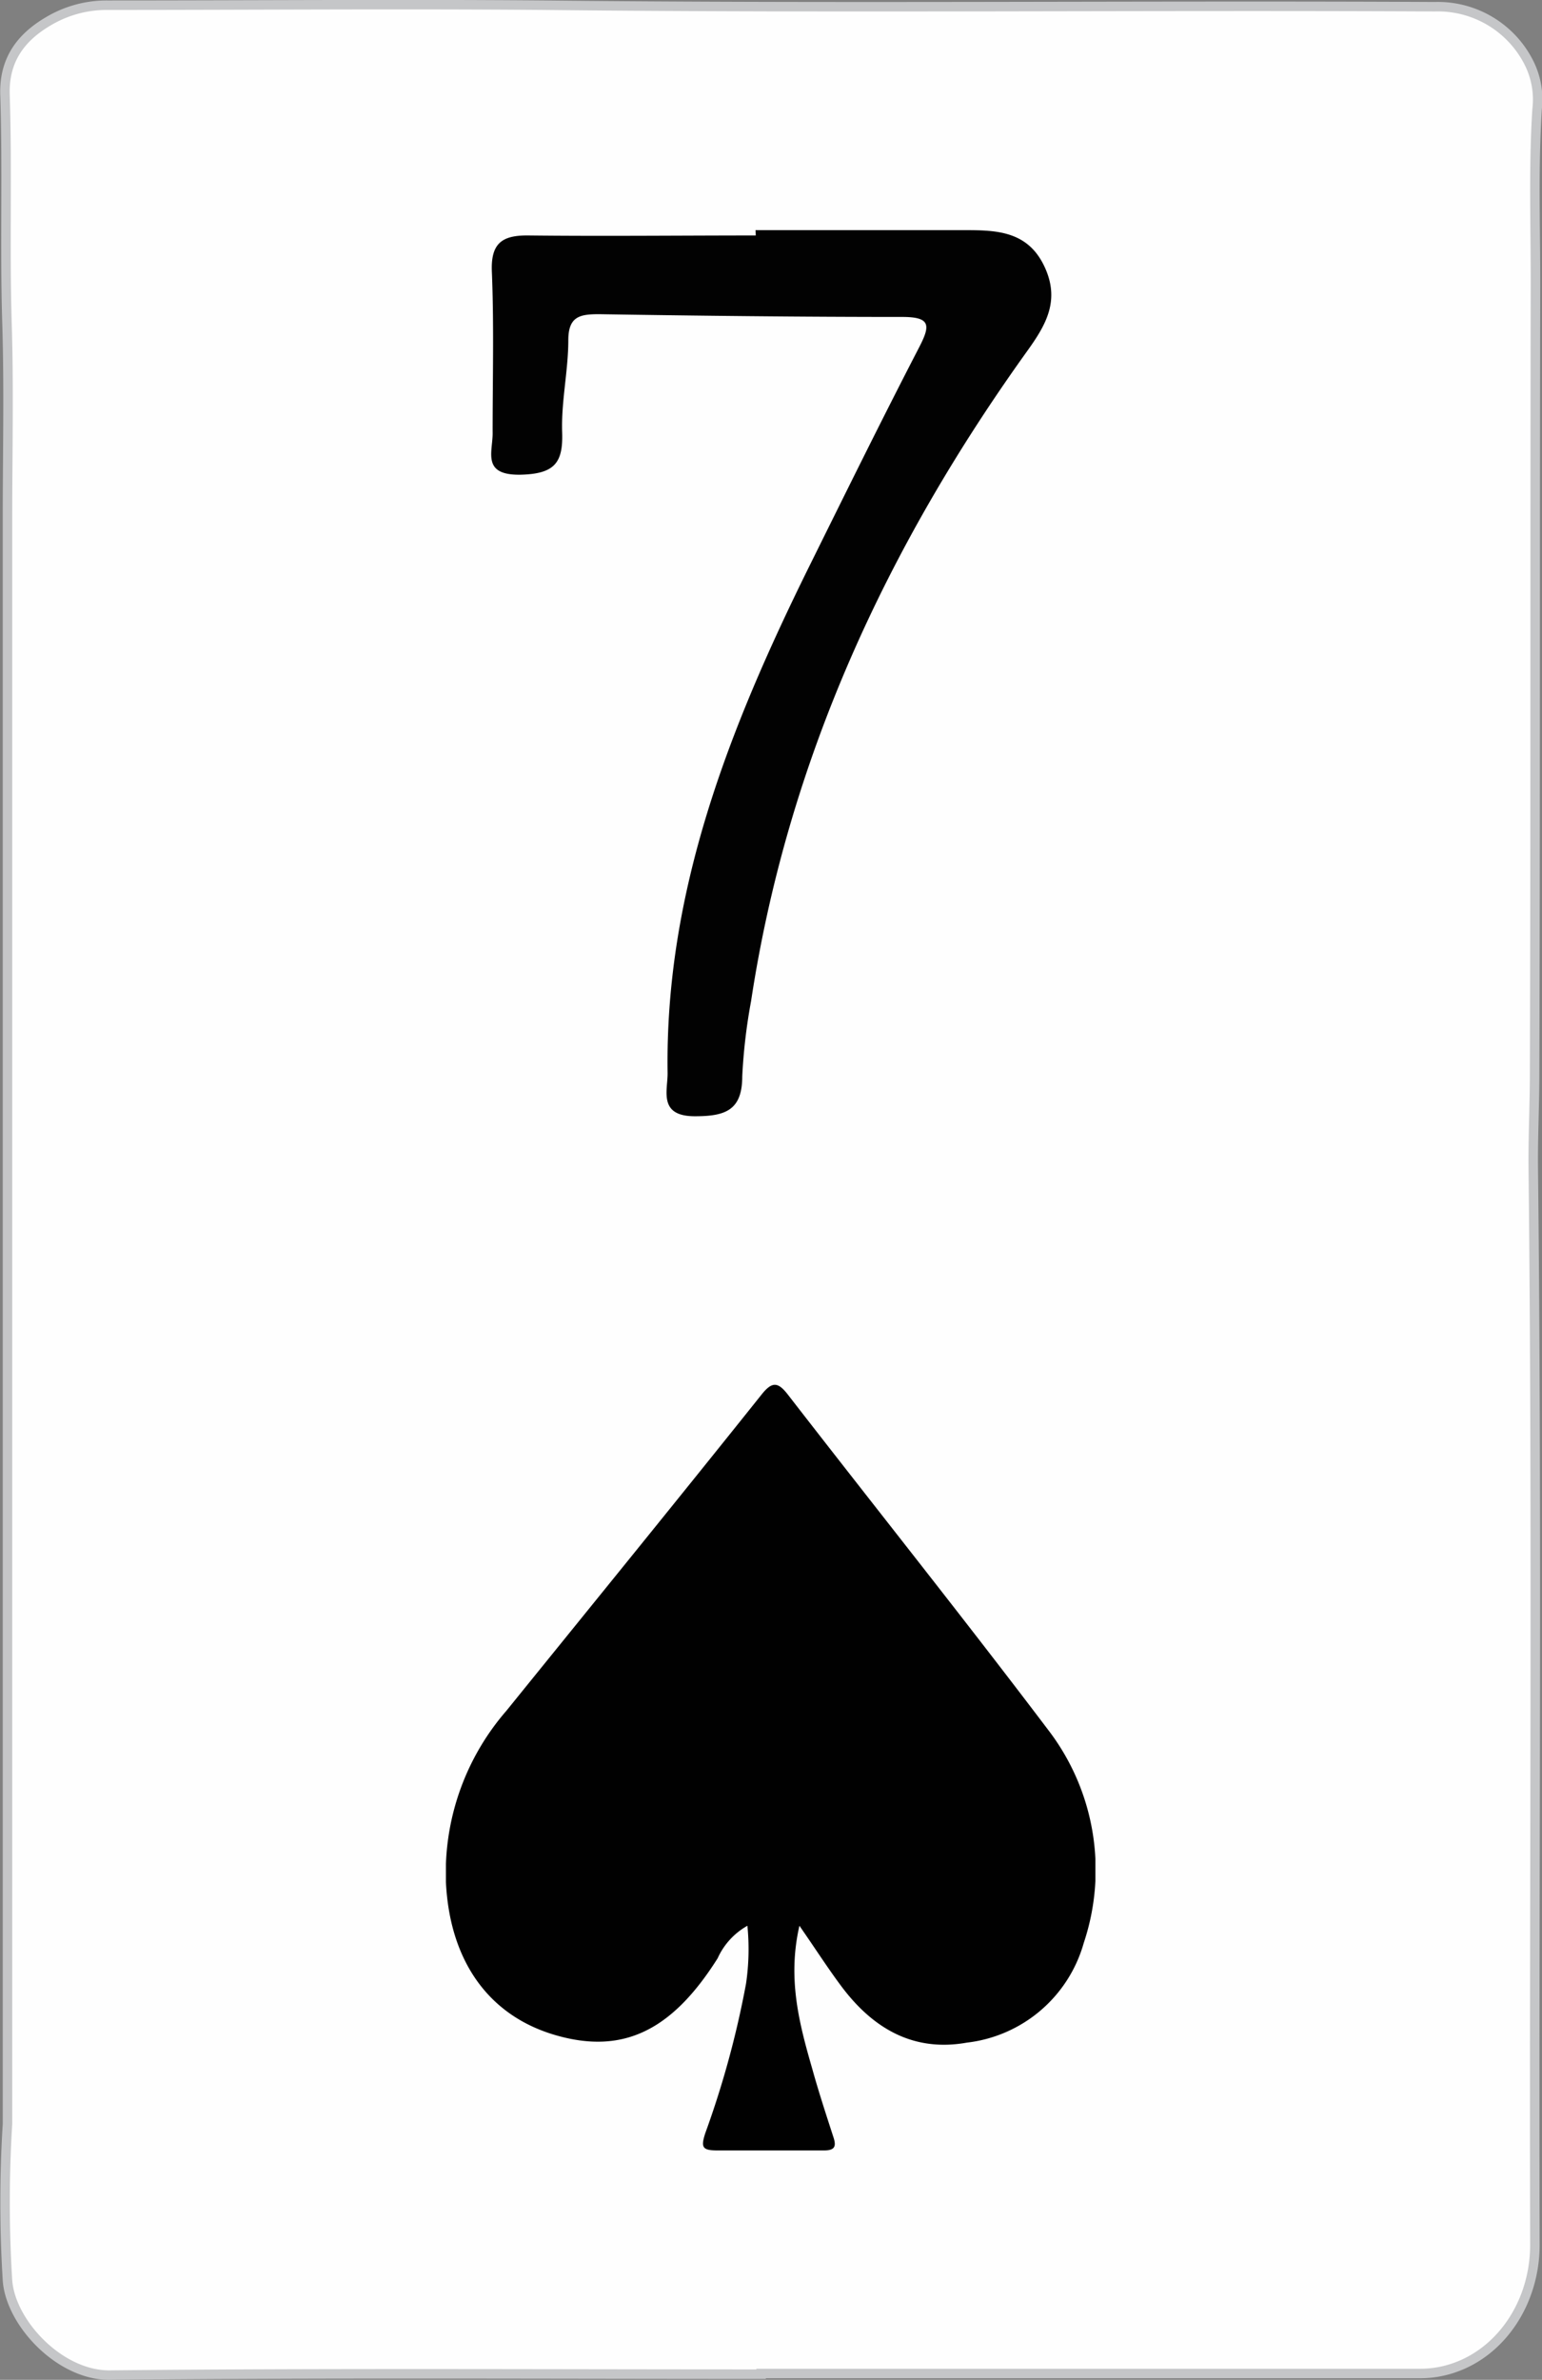 <svg xmlns="http://www.w3.org/2000/svg" xmlns:xlink="http://www.w3.org/1999/xlink" viewBox="0 0 162.77 251.17"><rect x="0" y="0" width="162.77" height="251.17" fill="#808080" stroke="none"/><defs><style>.a{fill:#010101;}.b{fill:#fefefe;stroke:#c5c6c8;stroke-miterlimit:10;}.c{fill:#020202;}</style><symbol id="a" viewBox="0 0 32.96 38.86"><path class="a" d="M17.94,27.45c-.62,2.7,0,5,.66,7.29.32,1.15.69,2.28,1.06,3.42.17.5.07.7-.51.69-1.8,0-3.59,0-5.39,0-.77,0-.82-.18-.6-.87a47.6,47.6,0,0,0,2.07-7.59,12,12,0,0,0,.07-2.94,3.58,3.58,0,0,0-1.51,1.65C11.48,32.76,9,34,5.56,33S.19,29.18,0,25.23a12.56,12.56,0,0,1,3.07-8.69C7.39,11.2,11.72,5.88,16,.52c.55-.7.85-.68,1.37,0,4.4,5.68,8.88,11.29,13.2,17a11.67,11.67,0,0,1,1.8,10.8,7,7,0,0,1-5.93,5.06c-2.74.49-4.79-.74-6.38-2.87C19.38,29.6,18.76,28.63,17.94,27.45Z"/></symbol></defs><path class="b" d="M80.34,250.57c-22.92,0-45.84-.13-68.75.1-5.3.05-10.49-5.54-10.8-10a133.58,133.58,0,0,1,0-16.5c0-.32,0-.64,0-1q0-84.25,0-168.5c0-6.83.16-13.67-.05-20.49-.25-8,.05-16-.21-24.07C.38,6.43,2.12,4,5.08,2.26A12,12,0,0,1,11.34.55c15.38,0,30.75-.13,46.12,0,31.33.35,62.67,0,94,.16a10.76,10.76,0,0,1,10,6.05,8.64,8.64,0,0,1,.79,4.78c-.39,6.19-.16,12.37-.17,18.56-.06,27.72,0,55.45-.09,83.17,0,3.39-.18,6.78-.14,10.17.42,37.82.07,75.65.17,113.47,0,6-3.47,11.27-8.56,13a10.92,10.92,0,0,1-3.63.59H80.34Z"/><path class="c" d="M79.75,24.29h22.17c3.32,0,6.54.13,8.29,3.76s.2,6.24-1.78,9C93.59,57.73,83.13,80.3,79.28,105.67a59.31,59.31,0,0,0-.93,7.93c0,3.61-1.82,4.21-5,4.21-3.9,0-2.86-2.72-2.88-4.56C70.18,94.07,77,76.85,85.31,60,89.16,52.23,93,44.43,97,36.7c1.22-2.35,1.28-3.26-1.8-3.25-10.65,0-21.3-.12-31.95-.29-2,0-3.25.2-3.26,2.72,0,3.24-.76,6.5-.65,9.73S58.55,50,55,50.1c-4.28.09-2.93-2.48-3-4.54,0-5.63.15-11.26-.08-16.88-.13-3.05,1.12-3.86,3.86-3.83,8,.09,16,0,24,0Z"/><use width="32.96" height="38.86" transform="translate(47.07 146.15) scale(2.08)" xlink:href="#a"/></svg>